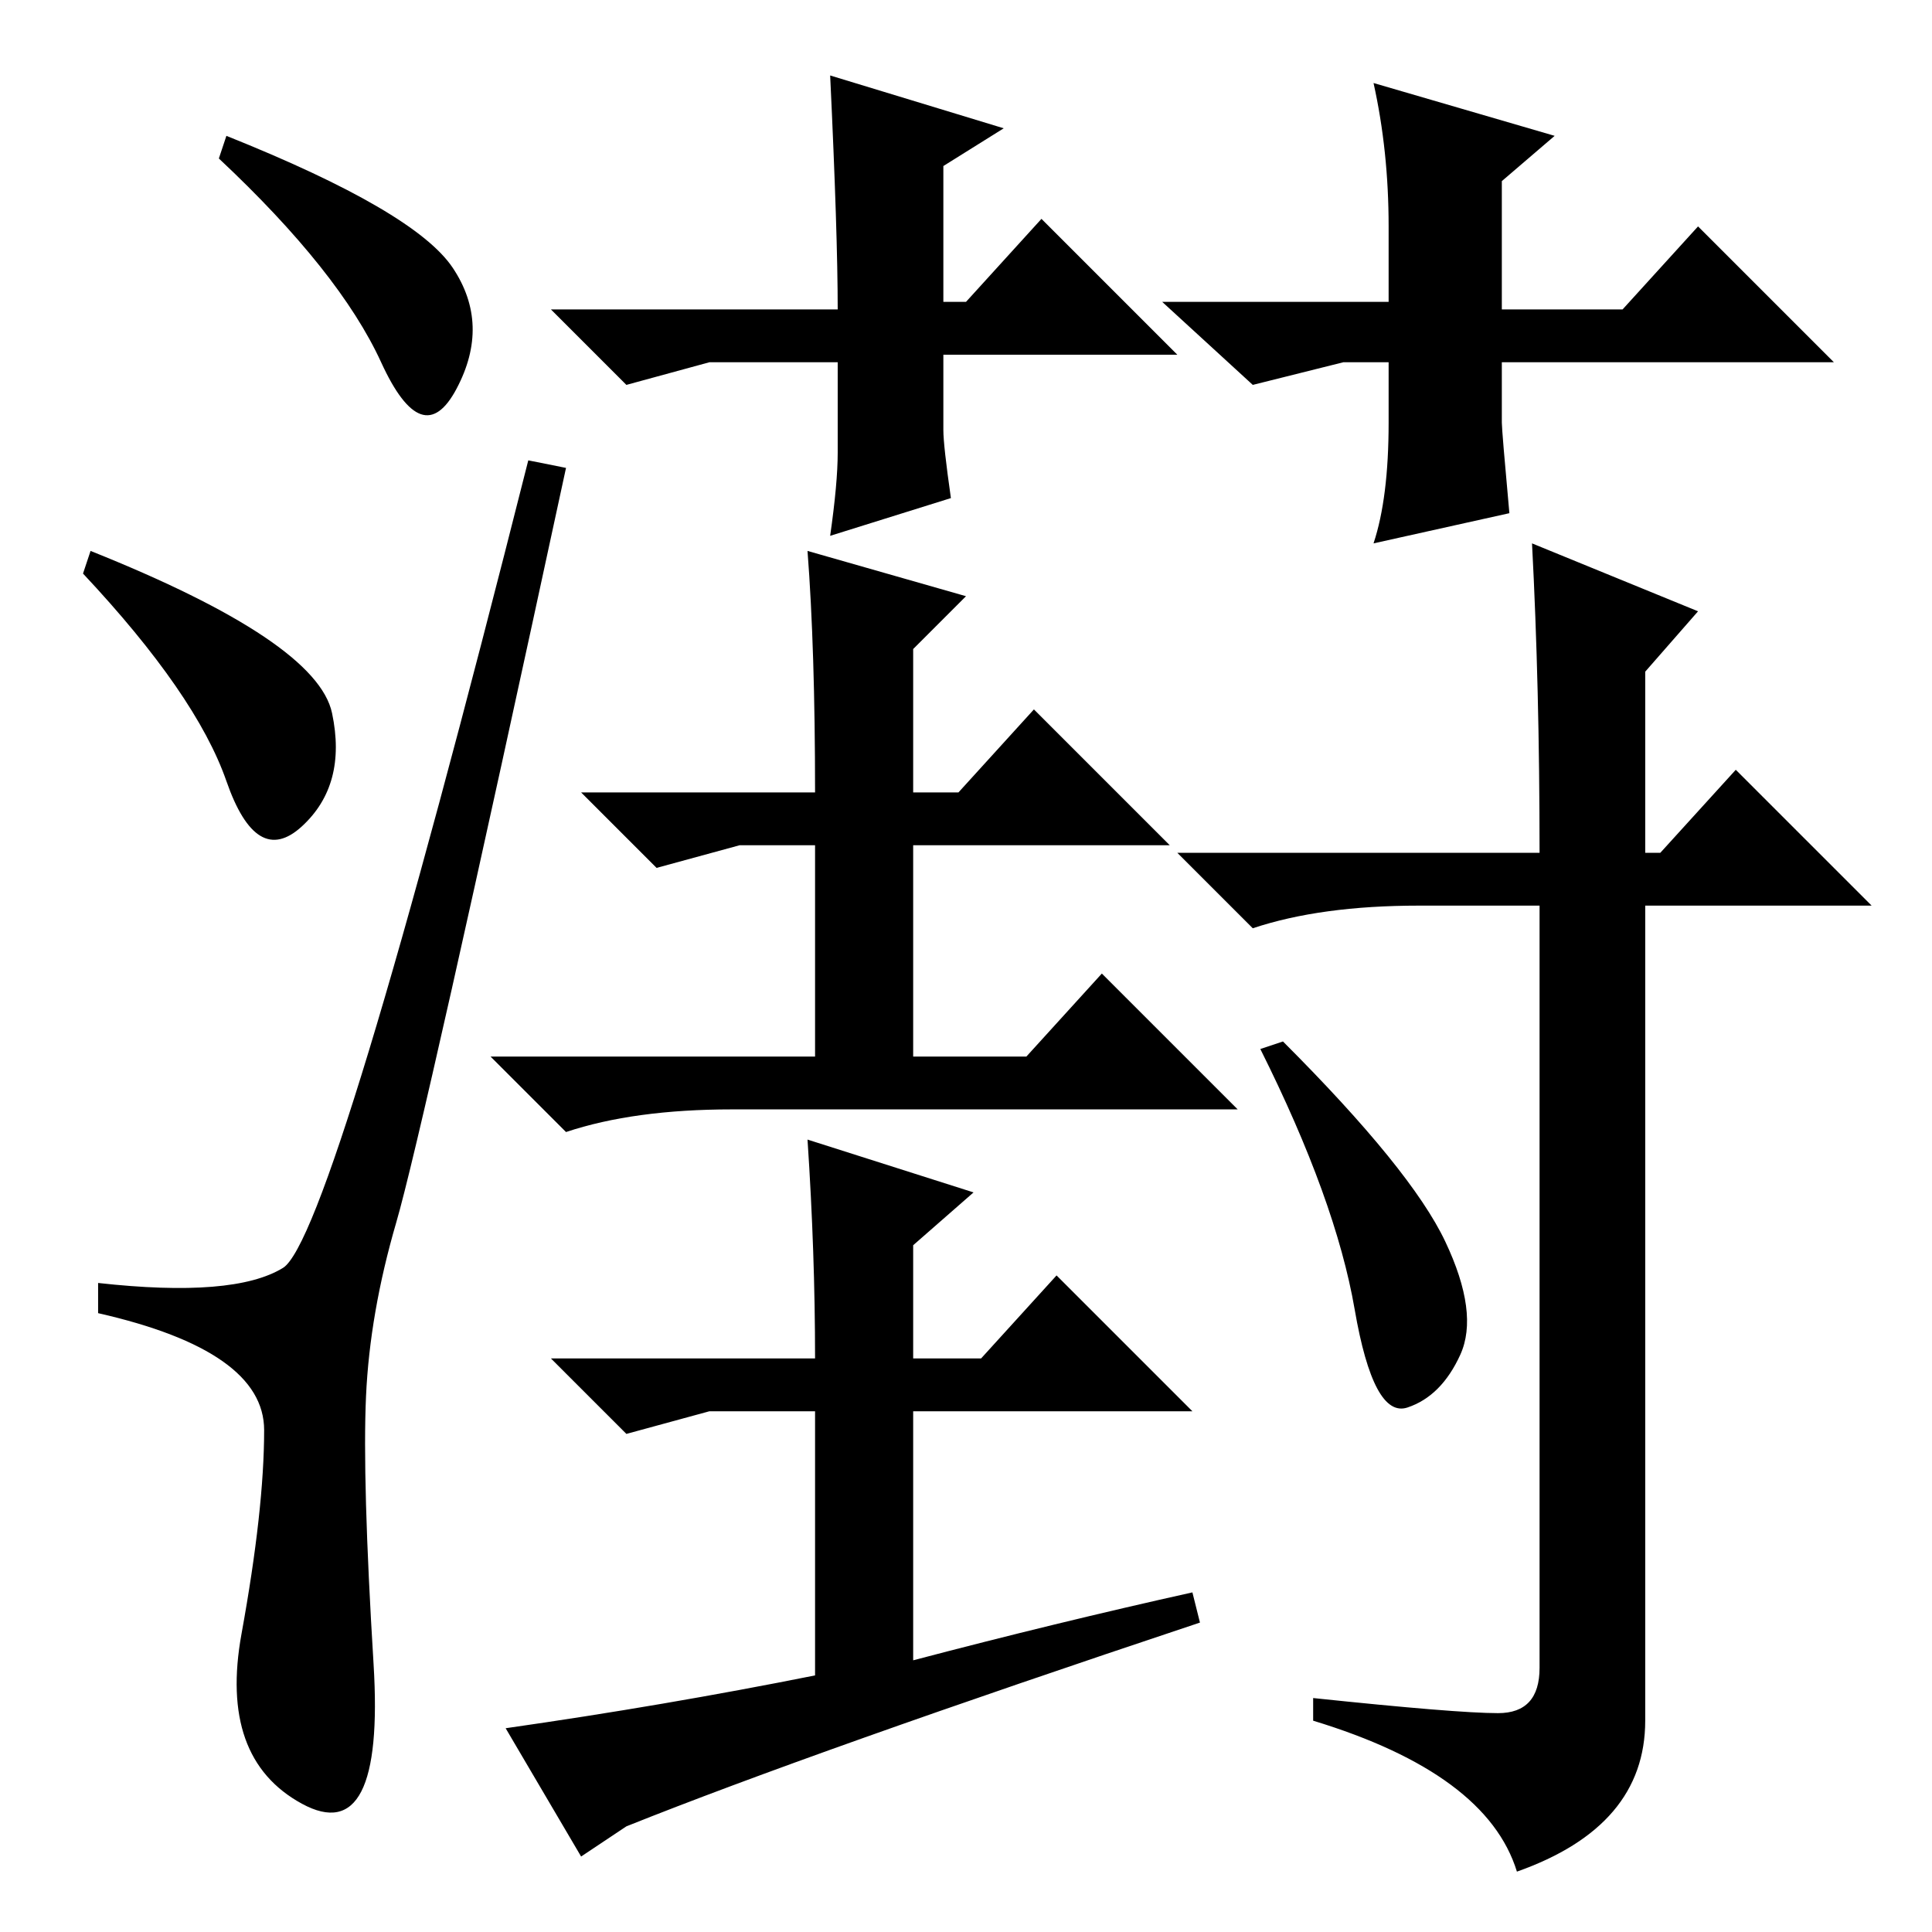 <?xml version="1.0" standalone="no"?>
<!DOCTYPE svg PUBLIC "-//W3C//DTD SVG 1.1//EN" "http://www.w3.org/Graphics/SVG/1.1/DTD/svg11.dtd" >
<svg xmlns="http://www.w3.org/2000/svg" xmlns:xlink="http://www.w3.org/1999/xlink" version="1.1" viewBox="0 -36 256 256">
  <g transform="matrix(1 0 0 -1 0 220)">
   <path fill="currentColor"
d="M30 238q25 -10 30 -17.5t0.5 -16t-10 3.5t-21.5 27zM12 183q30 -12 32 -21.5t-4 -15t-10 6t-19 27.5zM37.5 88q6.5 4 32.5 107l5 -1q-19 -88 -22.5 -100t-4 -23t1 -35.5t-9.5 -18.5t-8 22.5t3 27t-22 15.5v4q18 -2 24.5 2zM107 183l21 -6l-7 -7v-19h6l10 11l18 -18h-34
v-28h15l10 11l18 -18h-67q-13 0 -22 -3l-10 10h43v28h-10l-11 -3l-10 10h31q0 19 -1 32zM83 14l-6 -4l-10 17q21 3 41 7v35h-14l-11 -3l-10 10h35q0 14 -1 29l22 -7l-8 -7v-15h9l10 11l18 -18h-37v-33q19 5 37 9l1 -4q-51 -17 -76 -27zM203 184l22 -9l-7 -8v-24h2l10 11
l18 -18h-30v-108q0 -14 -17 -20q-4 13 -27 20v3q19 -2 24.5 -2t5.5 6v101h-16q-13 0 -22 -3l-10 10h48q0 22 -1 41zM170 118q17 -17 21.5 -26.5t2 -15t-7 -7t-7 13t-12.5 34.5zM128 216l10 11l18 -18h-31v-10q0 -2 1 -9l-16 -5q1 7 1 11v12h-17l-11 -3l-10 10h38q0 10 -1 31
l23 -7l-8 -5v-18h3zM215 215l10 11l18 -18h-44v-8q0 -1 1 -12l-18 -4q2 6 2 16v8h-6l-12 -3l-12 11h30v10q0 10 -2 19l24 -7l-7 -6v-17h16z" />
  </g>

</svg>
